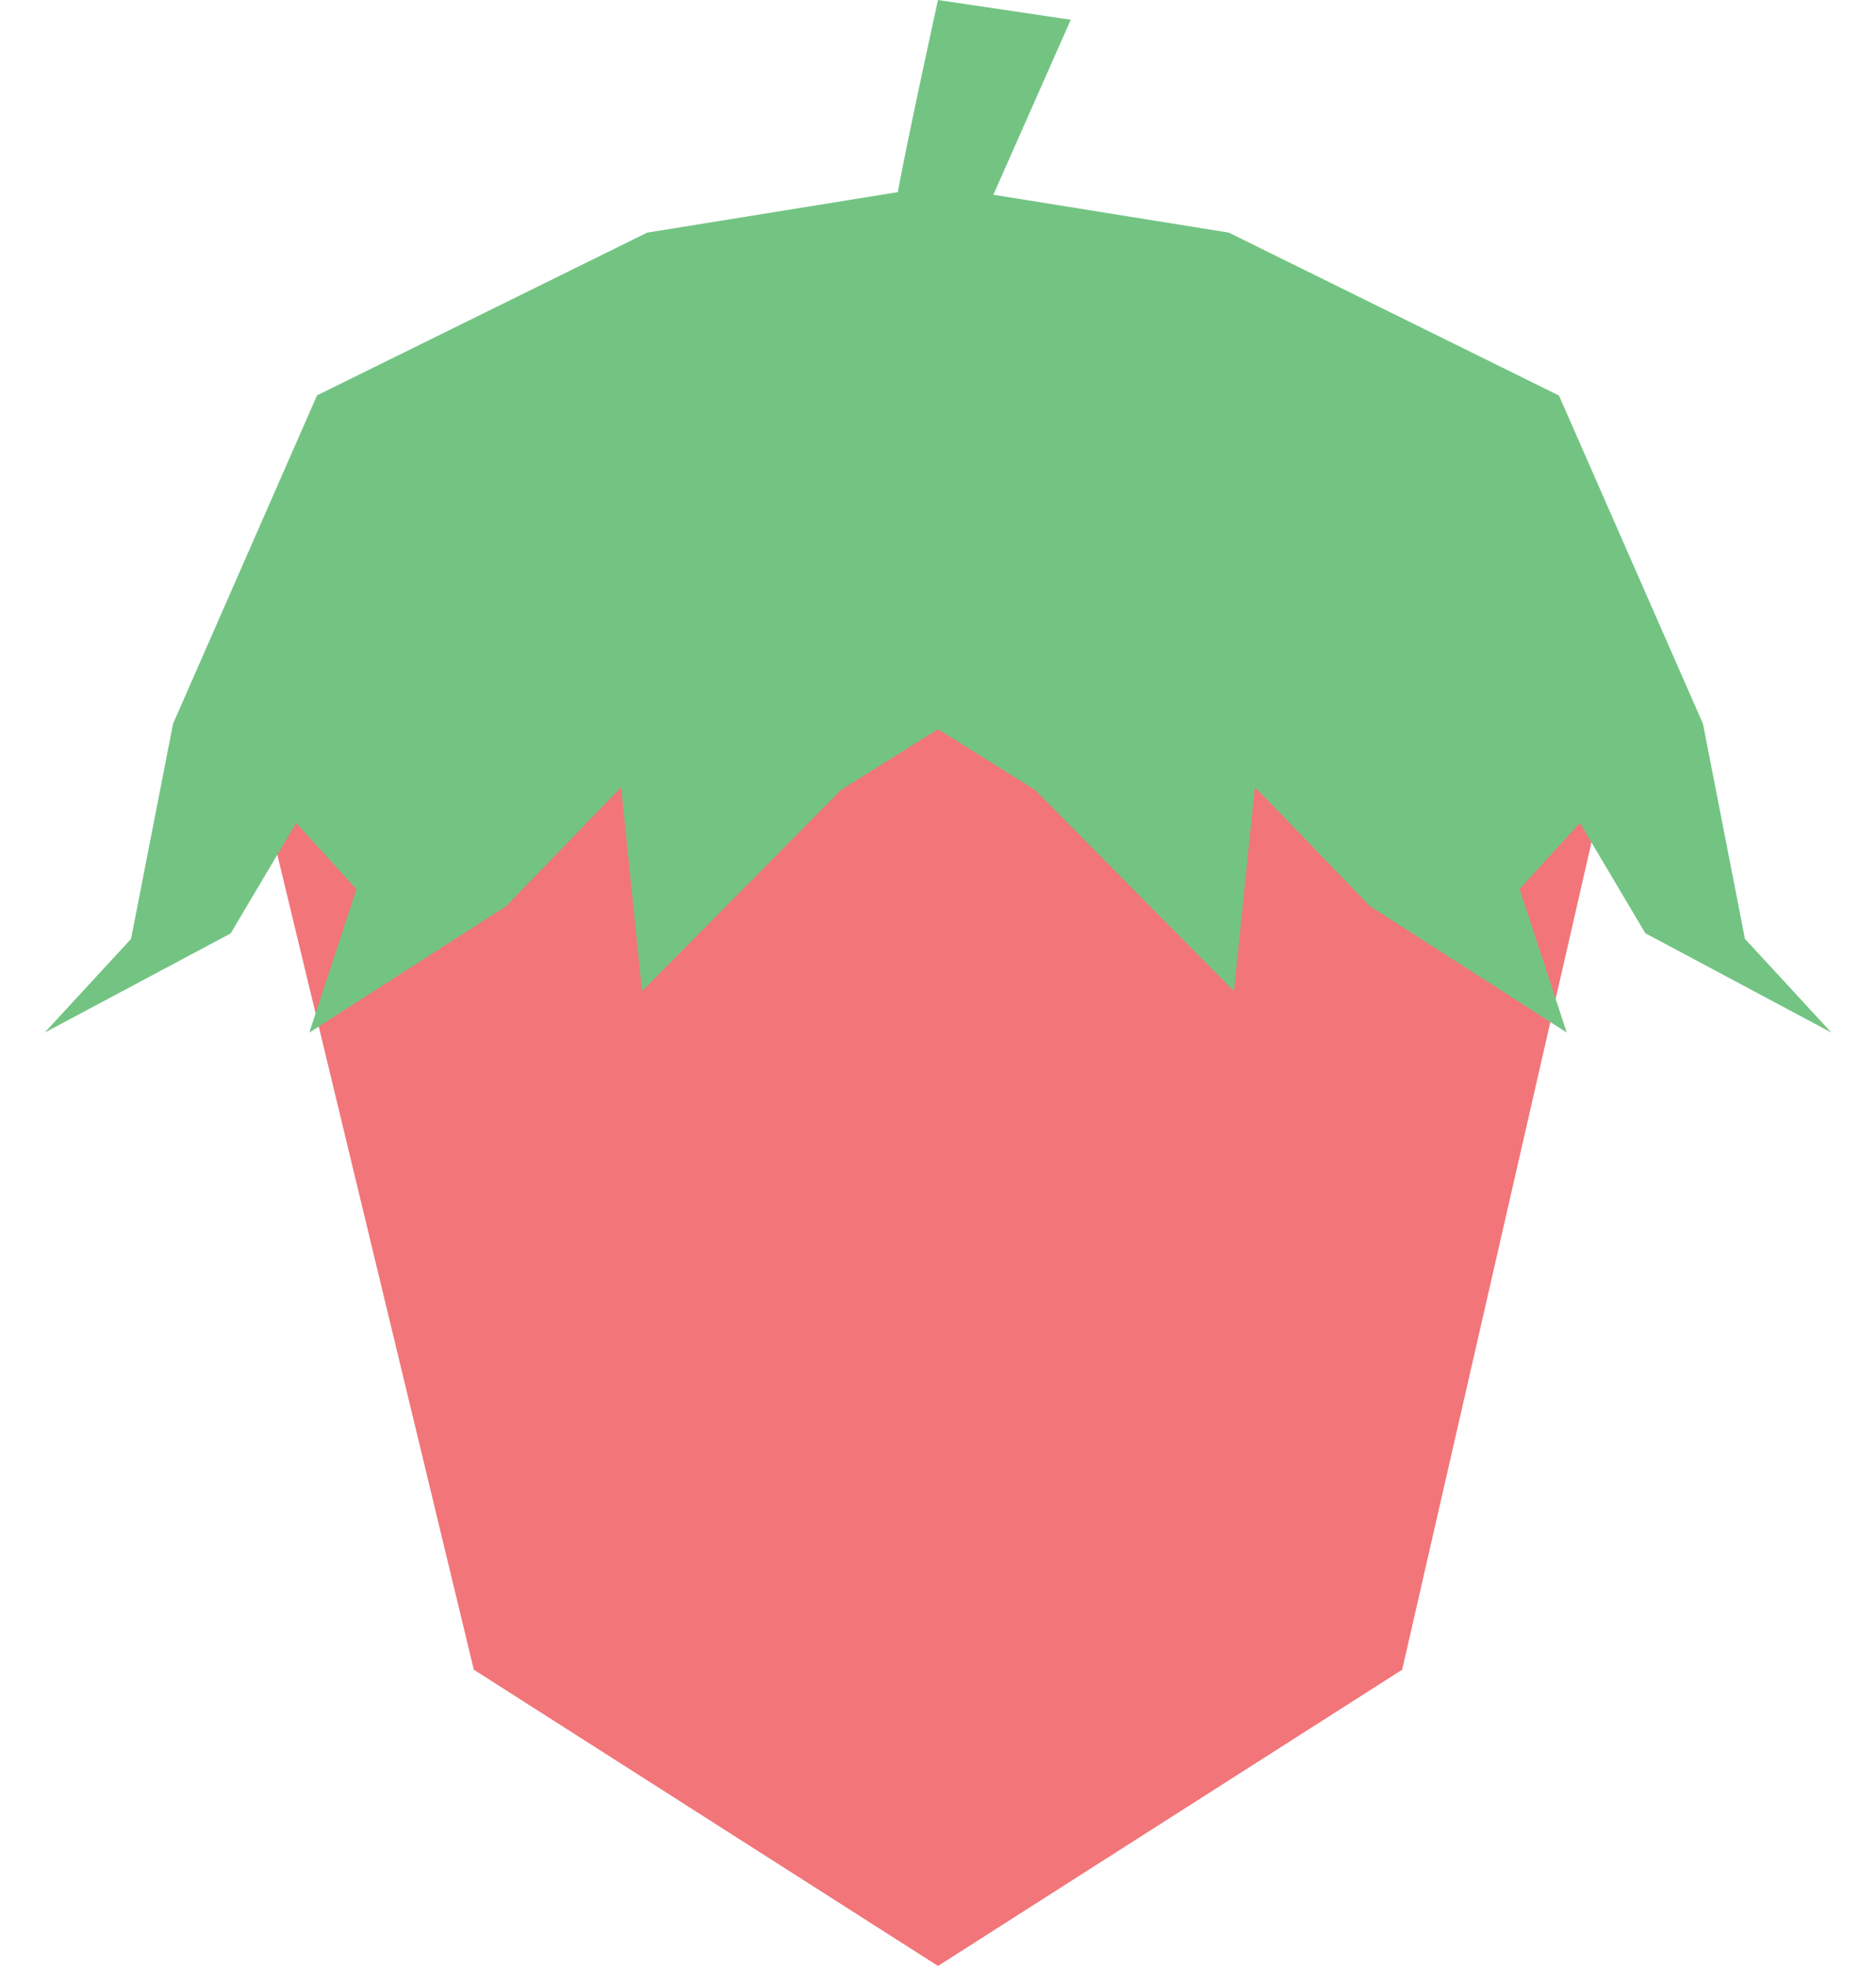<svg width="21" height="22" viewBox="0 0 21 22" fill="none" xmlns="http://www.w3.org/2000/svg">
<g clip-path="url(#clip0_2115_1071)">
<path d="M15.139 6.275H10.5H5.86L2.892 8.683L5.304 18.684L10.5 21.999L15.696 18.684L17.985 8.683L15.139 6.275Z" fill="#F27579"/>
<path d="M19.533 10.506L19.063 8.099L17.451 4.426L13.755 2.603L11.12 2.179L11.986 0.221L10.5 0C10.5 0 10.166 1.516 10.05 2.15L7.245 2.603L3.549 4.424L1.937 8.099L1.467 10.506L0.5 11.555L2.582 10.445L3.315 9.209L3.99 9.951L3.462 11.555L5.666 10.14L6.953 8.809L7.187 11.091L9.416 8.838L10.5 8.16L11.584 8.838L13.813 11.091L14.047 8.807L15.334 10.139L17.538 11.554L17.01 9.949L17.685 9.208L18.418 10.443L20.5 11.554L19.533 10.506Z" fill="#73C483"/>
</g>
<defs>
<clipPath id="clip0_2115_1071">
<rect width="20" height="22" fill="white" transform="translate(0.5)"/>
</clipPath>
</defs>
</svg>
